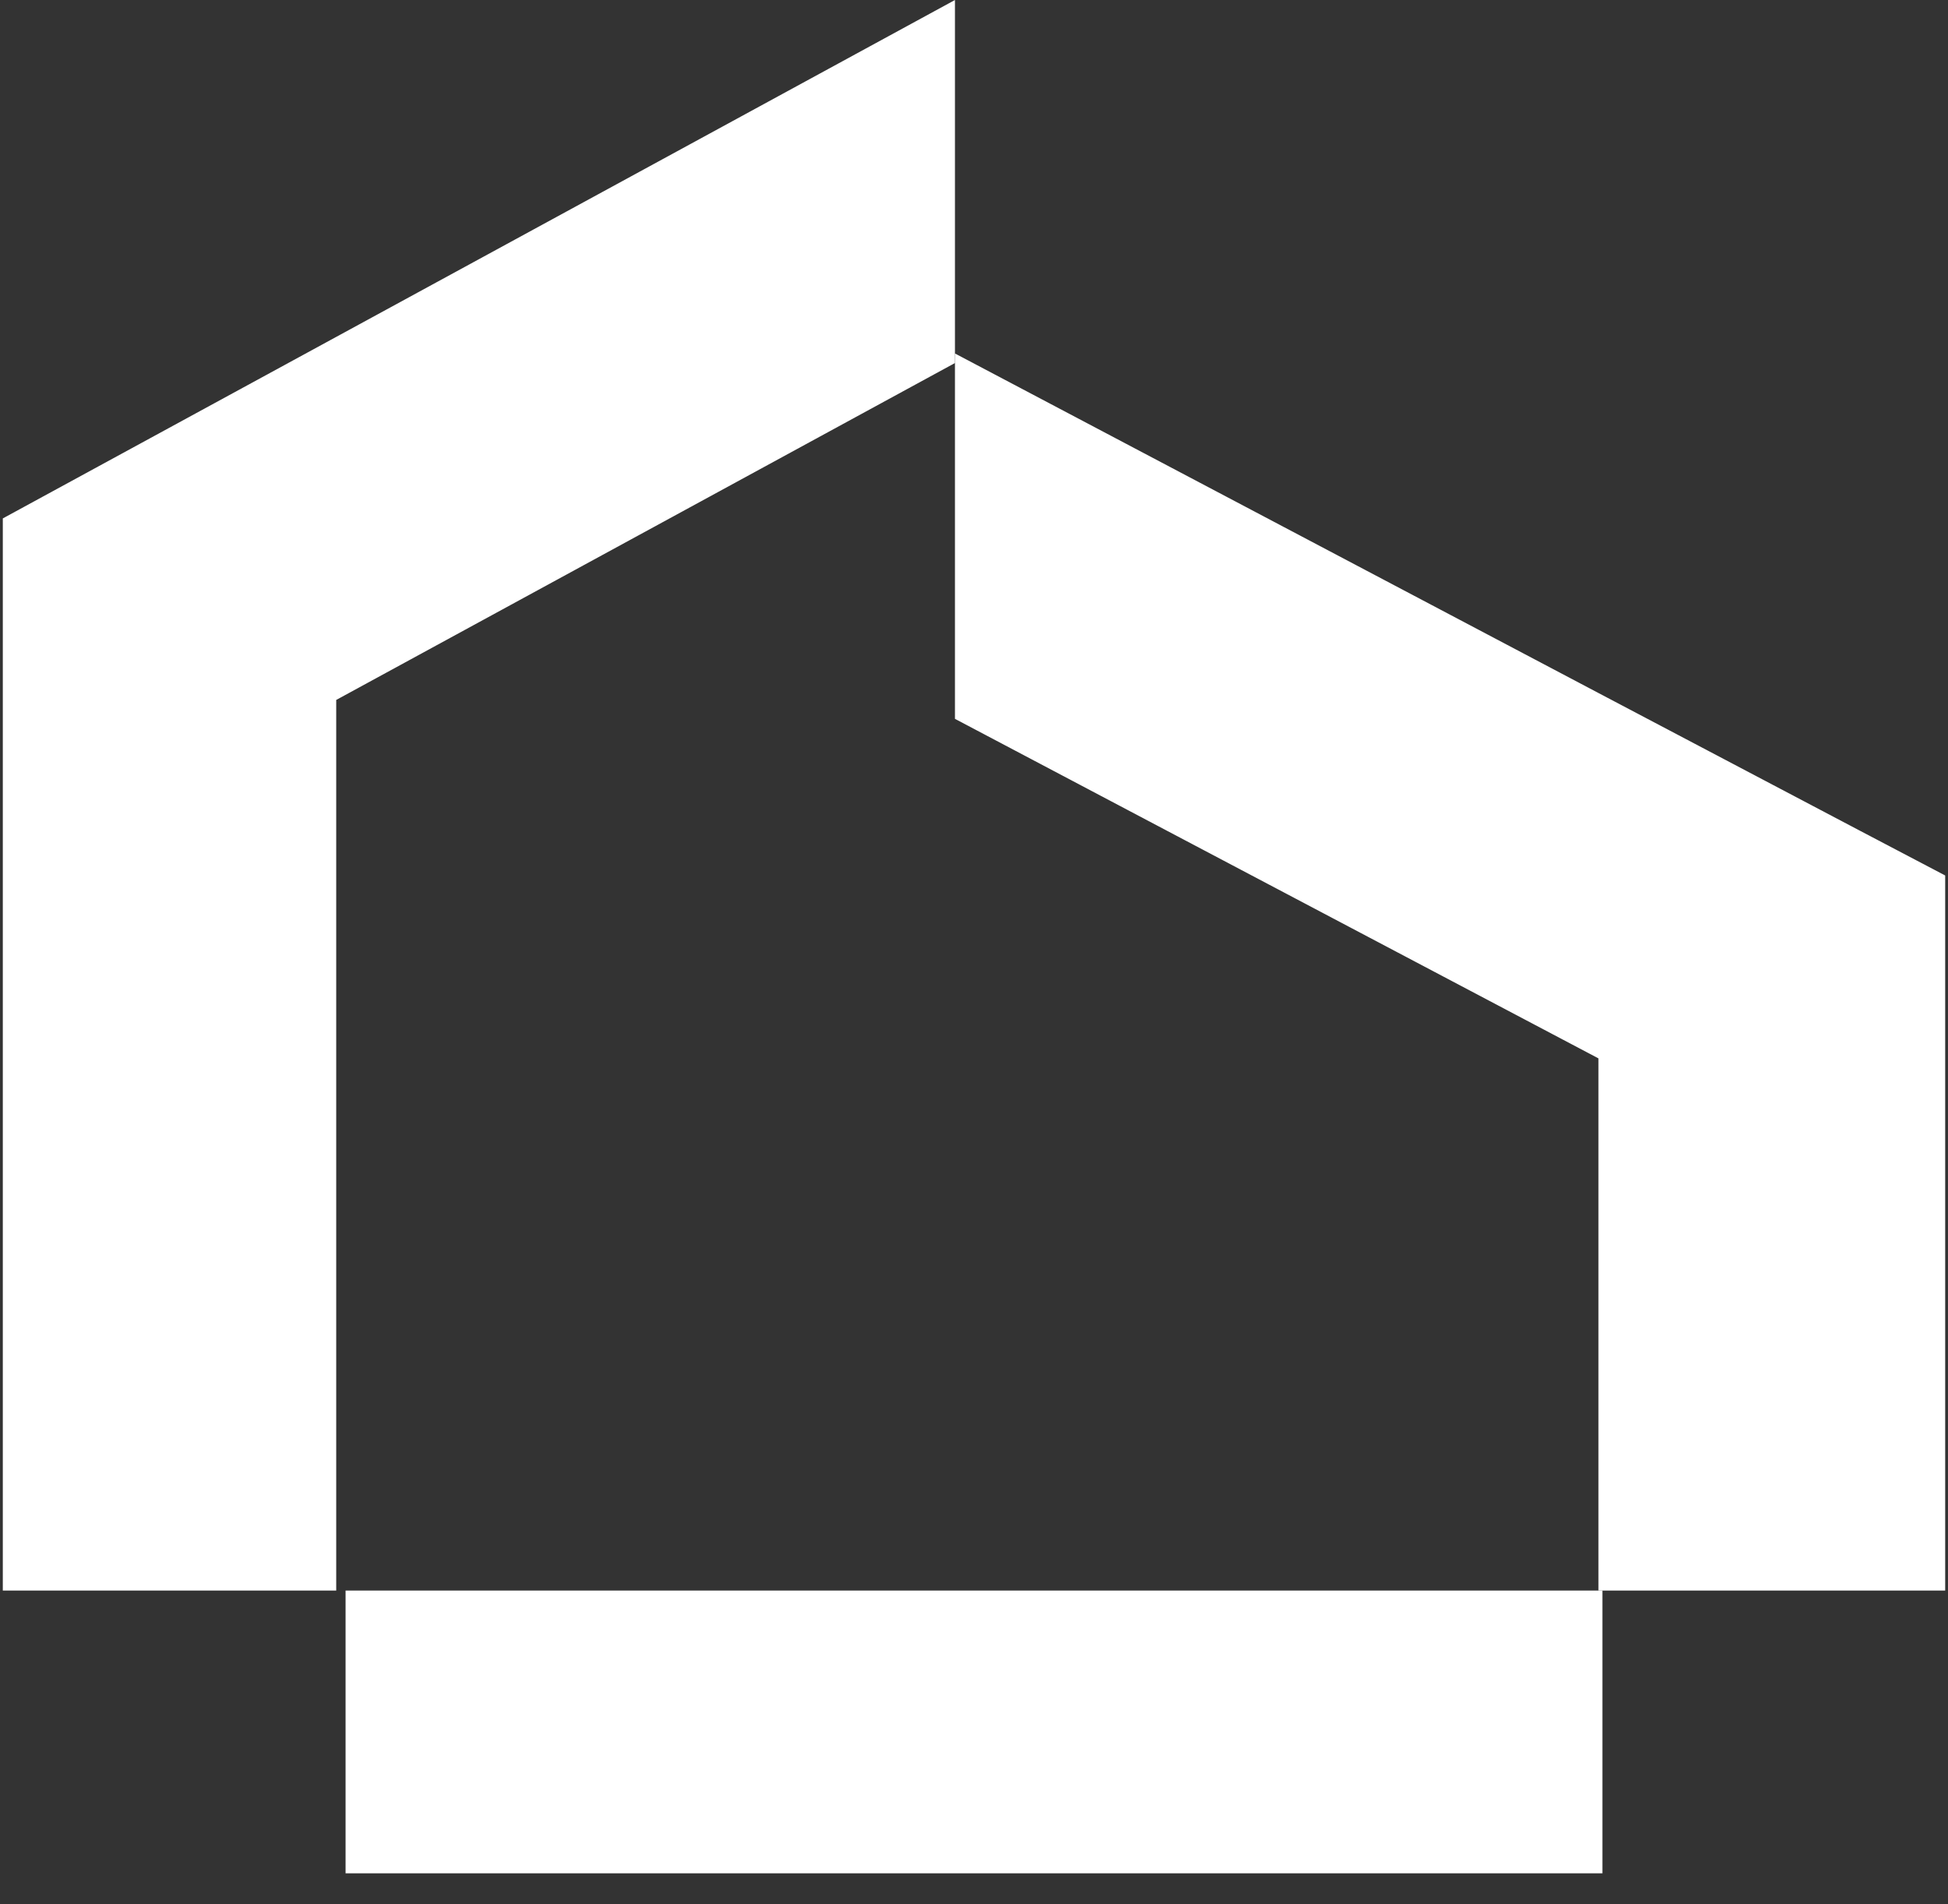 <svg width="45" height="44" viewBox="0 0 45 44" fill="none" xmlns="http://www.w3.org/2000/svg">
<rect x="0" y="0" width="45" height="44" fill="#333333" stroke="none"/>
<path d="M22.5 36.75H7.983V43.283H22.5H37.017V36.75H22.5Z" fill="white"/>
<path d="M7.767 36.75V19.328V16.172L14.728 12.381L22.06 8.388V0L7.767 7.784L0.065 11.978V19.328V20.355V36.75H7.767Z" fill="white"/>
<path d="M22.06 8.167V16.609L26.953 19.192L36.925 24.454V36.75H44.935V28.681V20.228L42.962 19.192L36.925 16.012L22.06 8.167Z" fill="white"/>
</svg>

